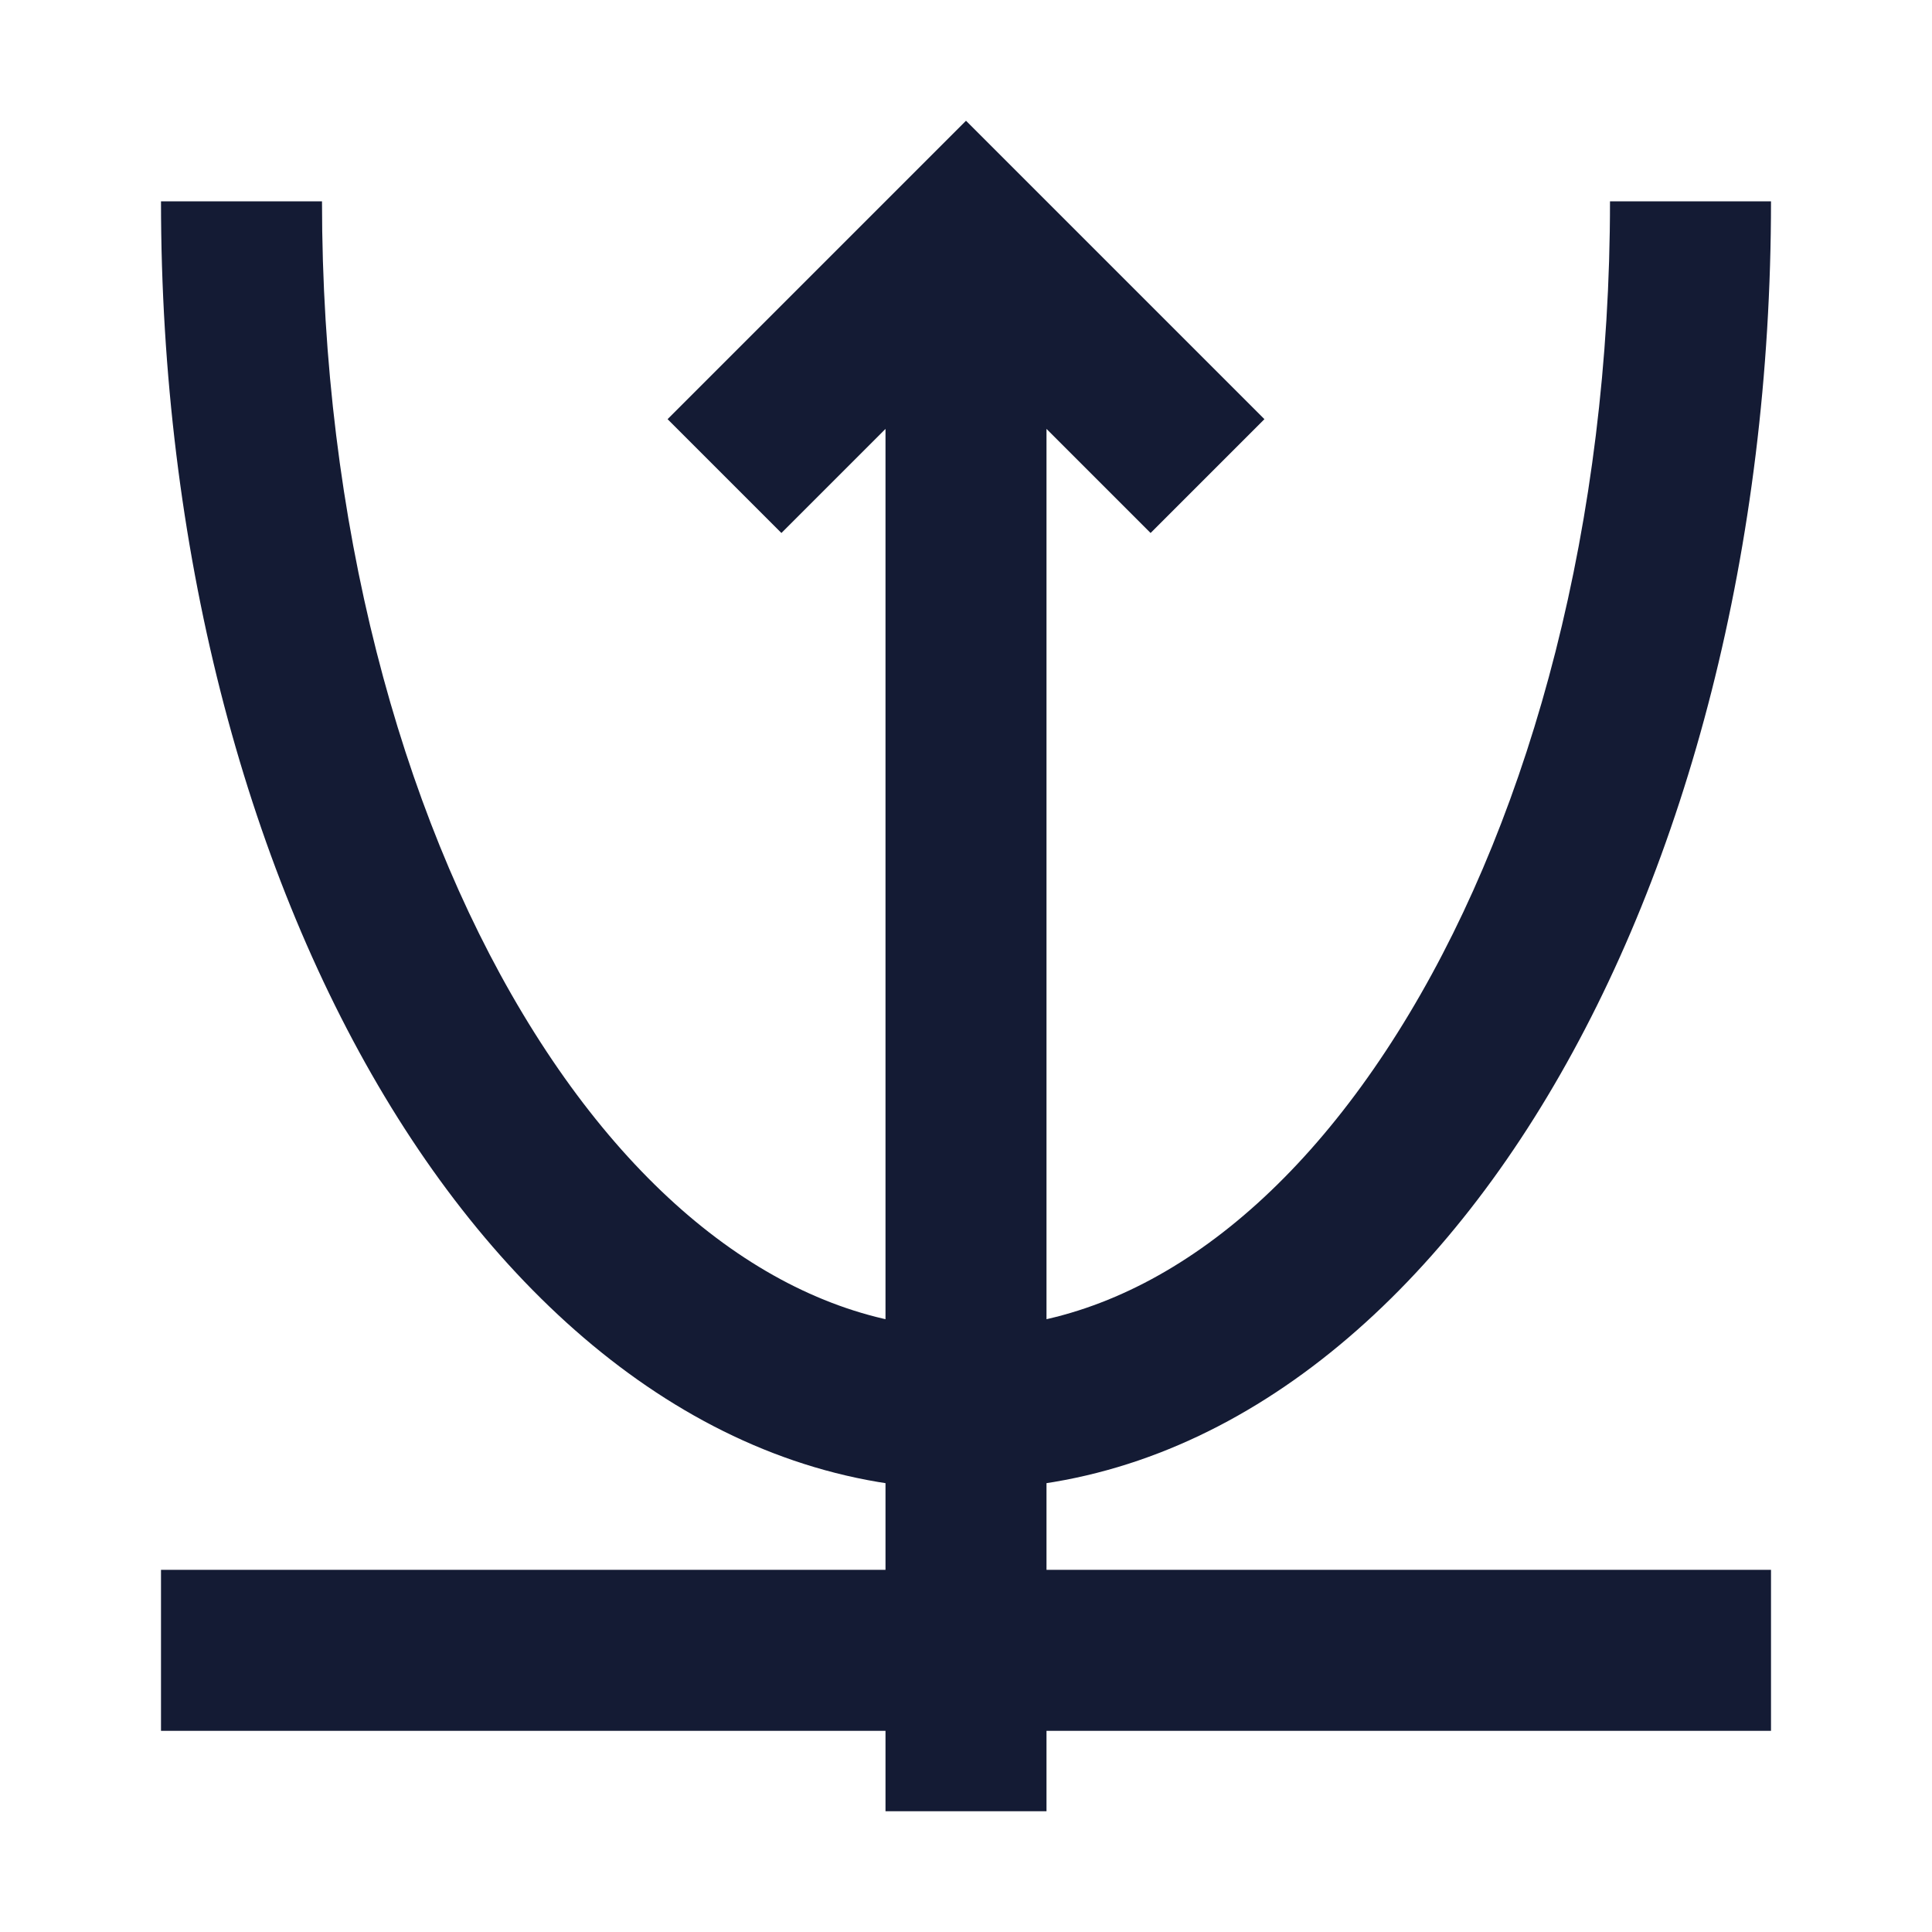 <svg width="24" height="24" viewBox="0 0 24 24" fill="none" xmlns="http://www.w3.org/2000/svg">
<path fill-rule="evenodd" clip-rule="evenodd" d="M12 1.5L15.707 5.207L14.293 6.621L13 5.328V22.5H11V5.328L9.707 6.621L8.293 5.207L12 1.5Z" fill="#141B34"/>
<path fill-rule="evenodd" clip-rule="evenodd" d="M22 21.501H2V19.501H22V21.501Z" fill="#141B34"/>
<path fill-rule="evenodd" clip-rule="evenodd" d="M6.494 12.593C8.026 15.147 10.004 16.501 12 16.501C13.996 16.501 15.974 15.147 17.506 12.593C19.027 10.059 20 6.493 20 2.501H22C22 6.793 20.958 10.727 19.221 13.622C17.497 16.497 14.975 18.501 12 18.501C9.025 18.501 6.503 16.497 4.779 13.622C3.042 10.727 2 6.793 2 2.501H4C4 6.493 4.973 10.059 6.494 12.593Z" fill="#141B34"/>
</svg>
